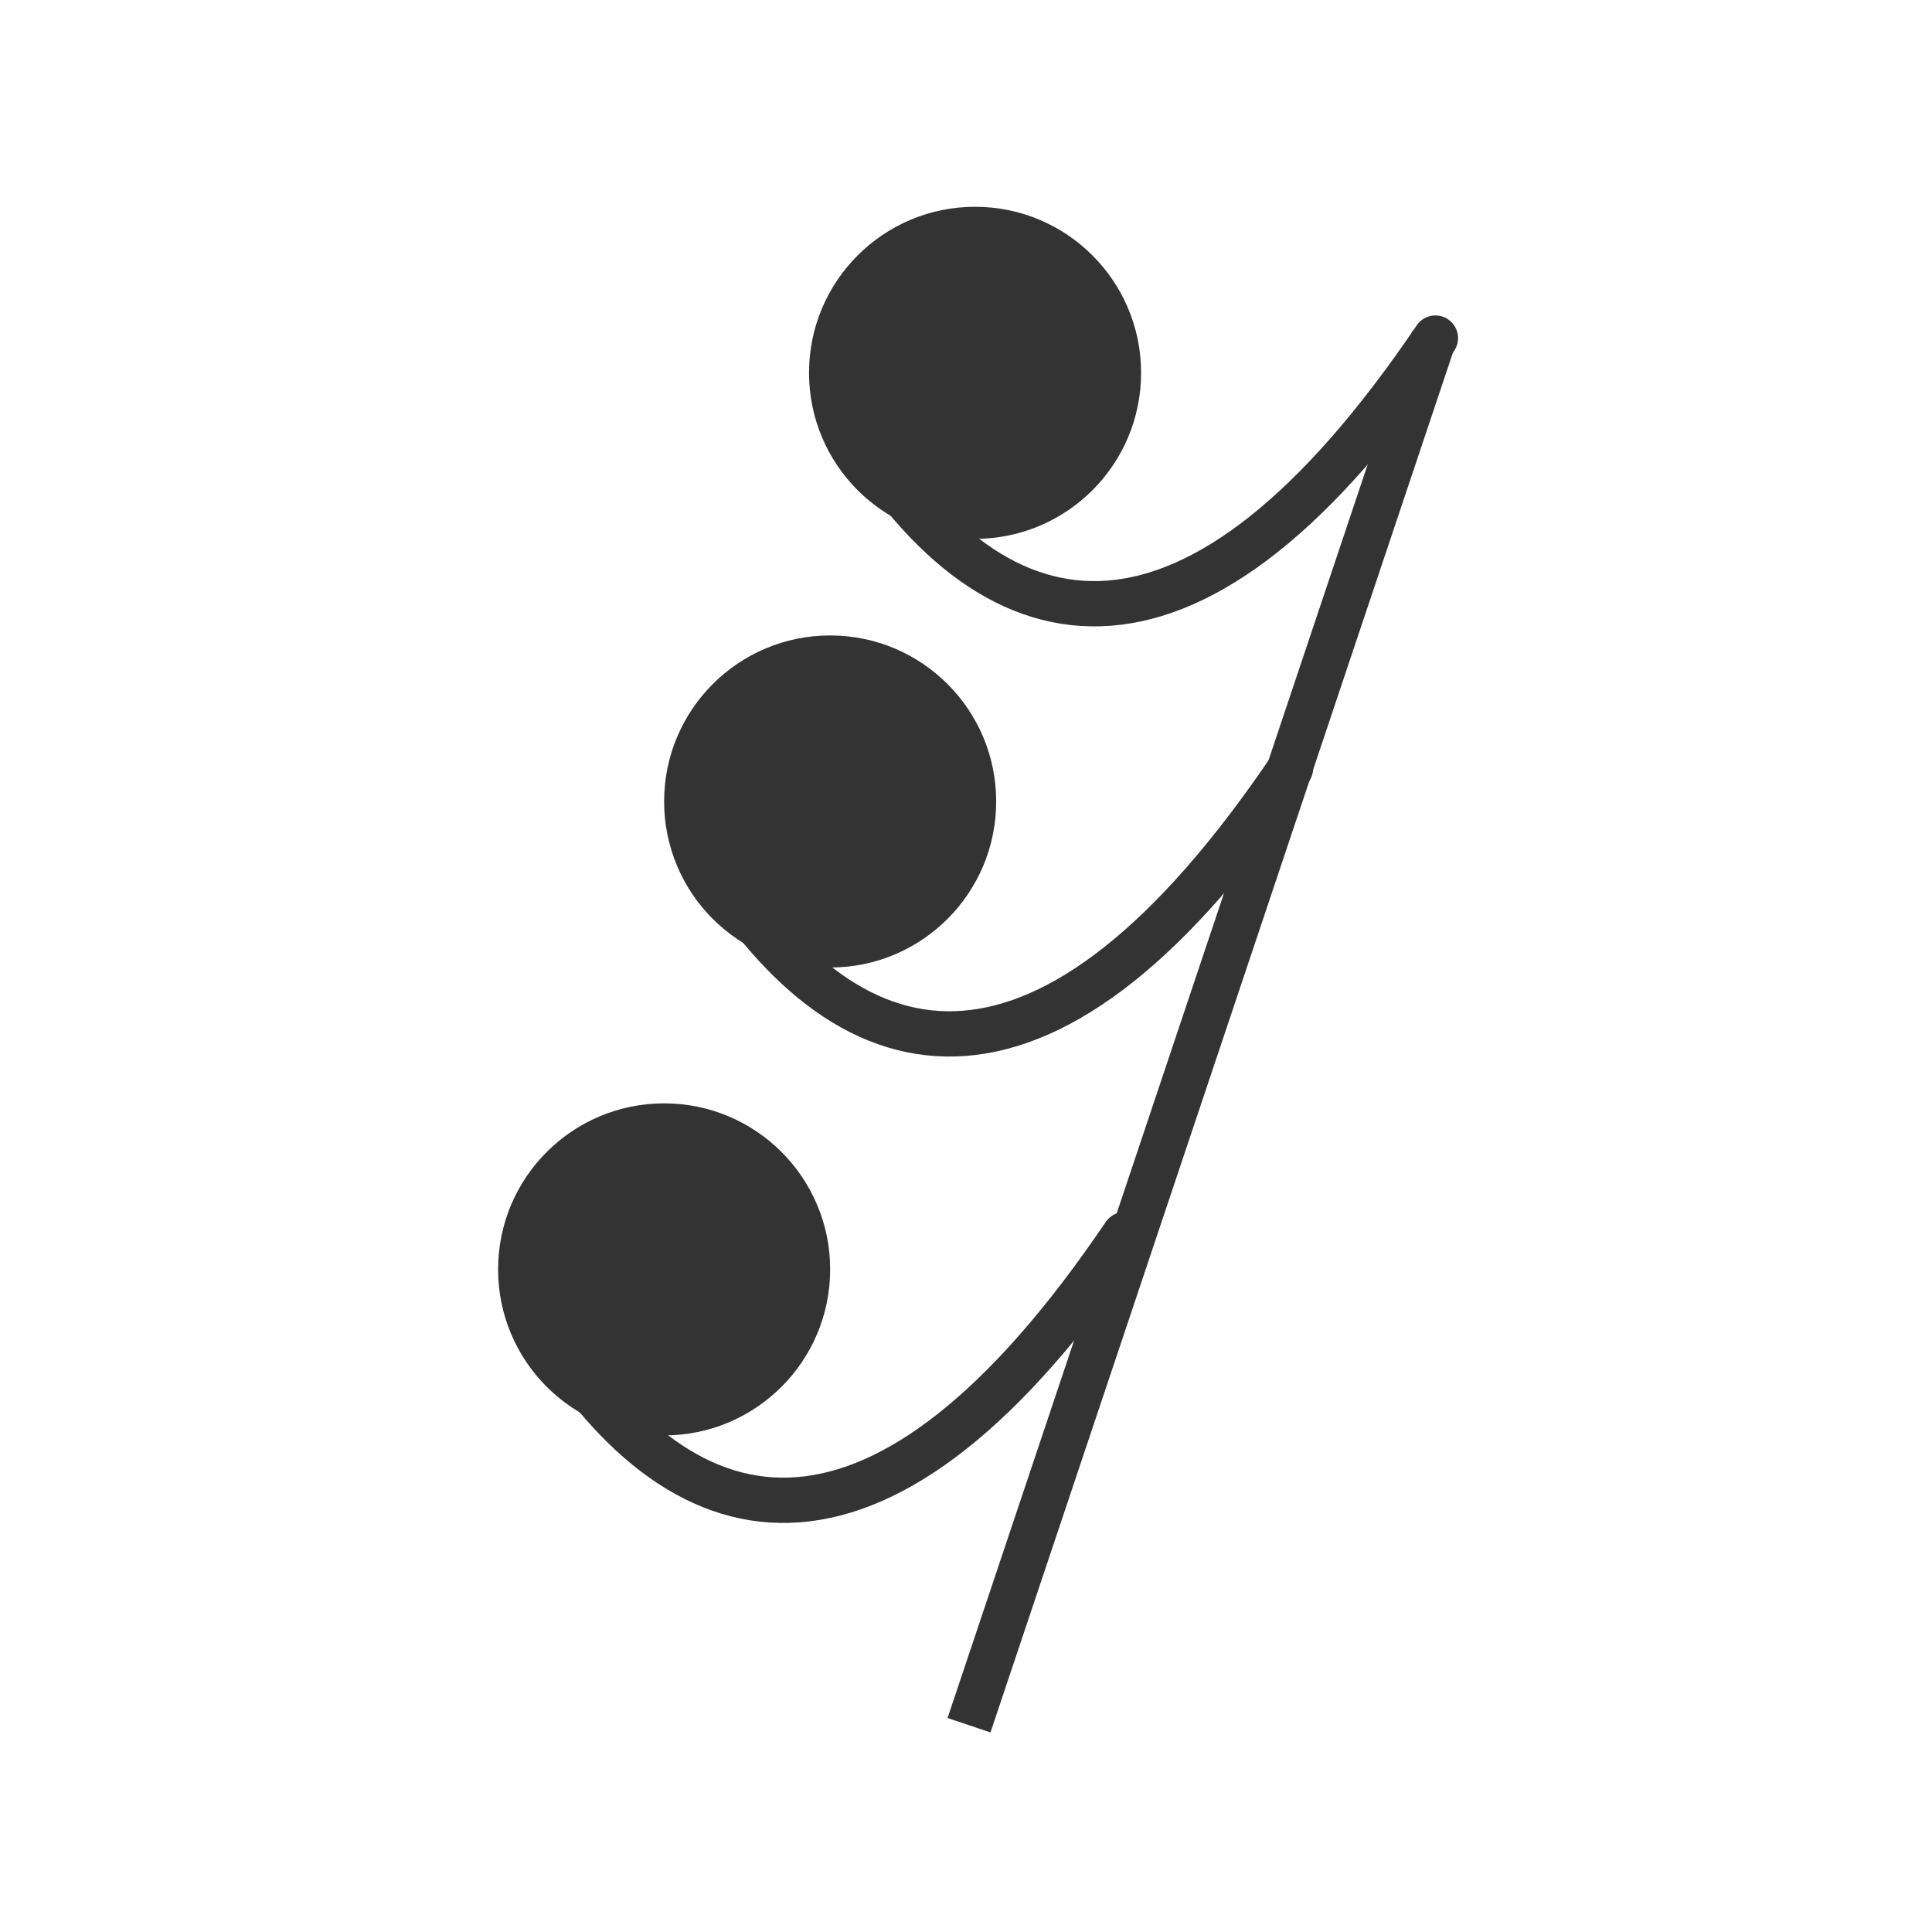<?xml version="1.0" encoding="utf-8"?><!--Generator: Adobe Illustrator 23.0.6, SVG Export Plug-In . SVG Version: 6.00 Build 0)--><svg version="1.1" id="圖層_1" xmlns="http://www.w3.org/2000/svg" xmlns:xlink="http://www.w3.org/1999/xlink" x="0px" y="0px" viewBox="0 0 128 128" style="enable-background:new 0 0 128 128" xml:space="preserve"><style type="text/css">.st0,.st1{fill:none}.st1{stroke:#333;stroke-width:3;stroke-miterlimit:10}.st2{fill:#333}.st3{fill:none;stroke:#333;stroke-width:3;stroke-linecap:round;stroke-linejoin:round;stroke-miterlimit:10}</style><path class="st0" d="z"/><path class="st1" d="M95,22.4l-30.8,91.9"/><g><circle class="st2" cx="64.6" cy="24.7" r="11"/><path class="st3" d="M56.8,28.5c9.3,15.2,22.4,17.4,38.3-6.1"/><circle class="st2" cx="55" cy="53.1" r="11"/><path class="st3" d="M47.2,57c9.3,15.2,22.4,17.4,38.3-6.1"/><circle class="st2" cx="44" cy="84.1" r="11"/><path class="st3" d="M36.2,87.9c9.3,15.2,22.4,17.4,38.3-6.1"/></g><path class="st0" d="z"/></svg>